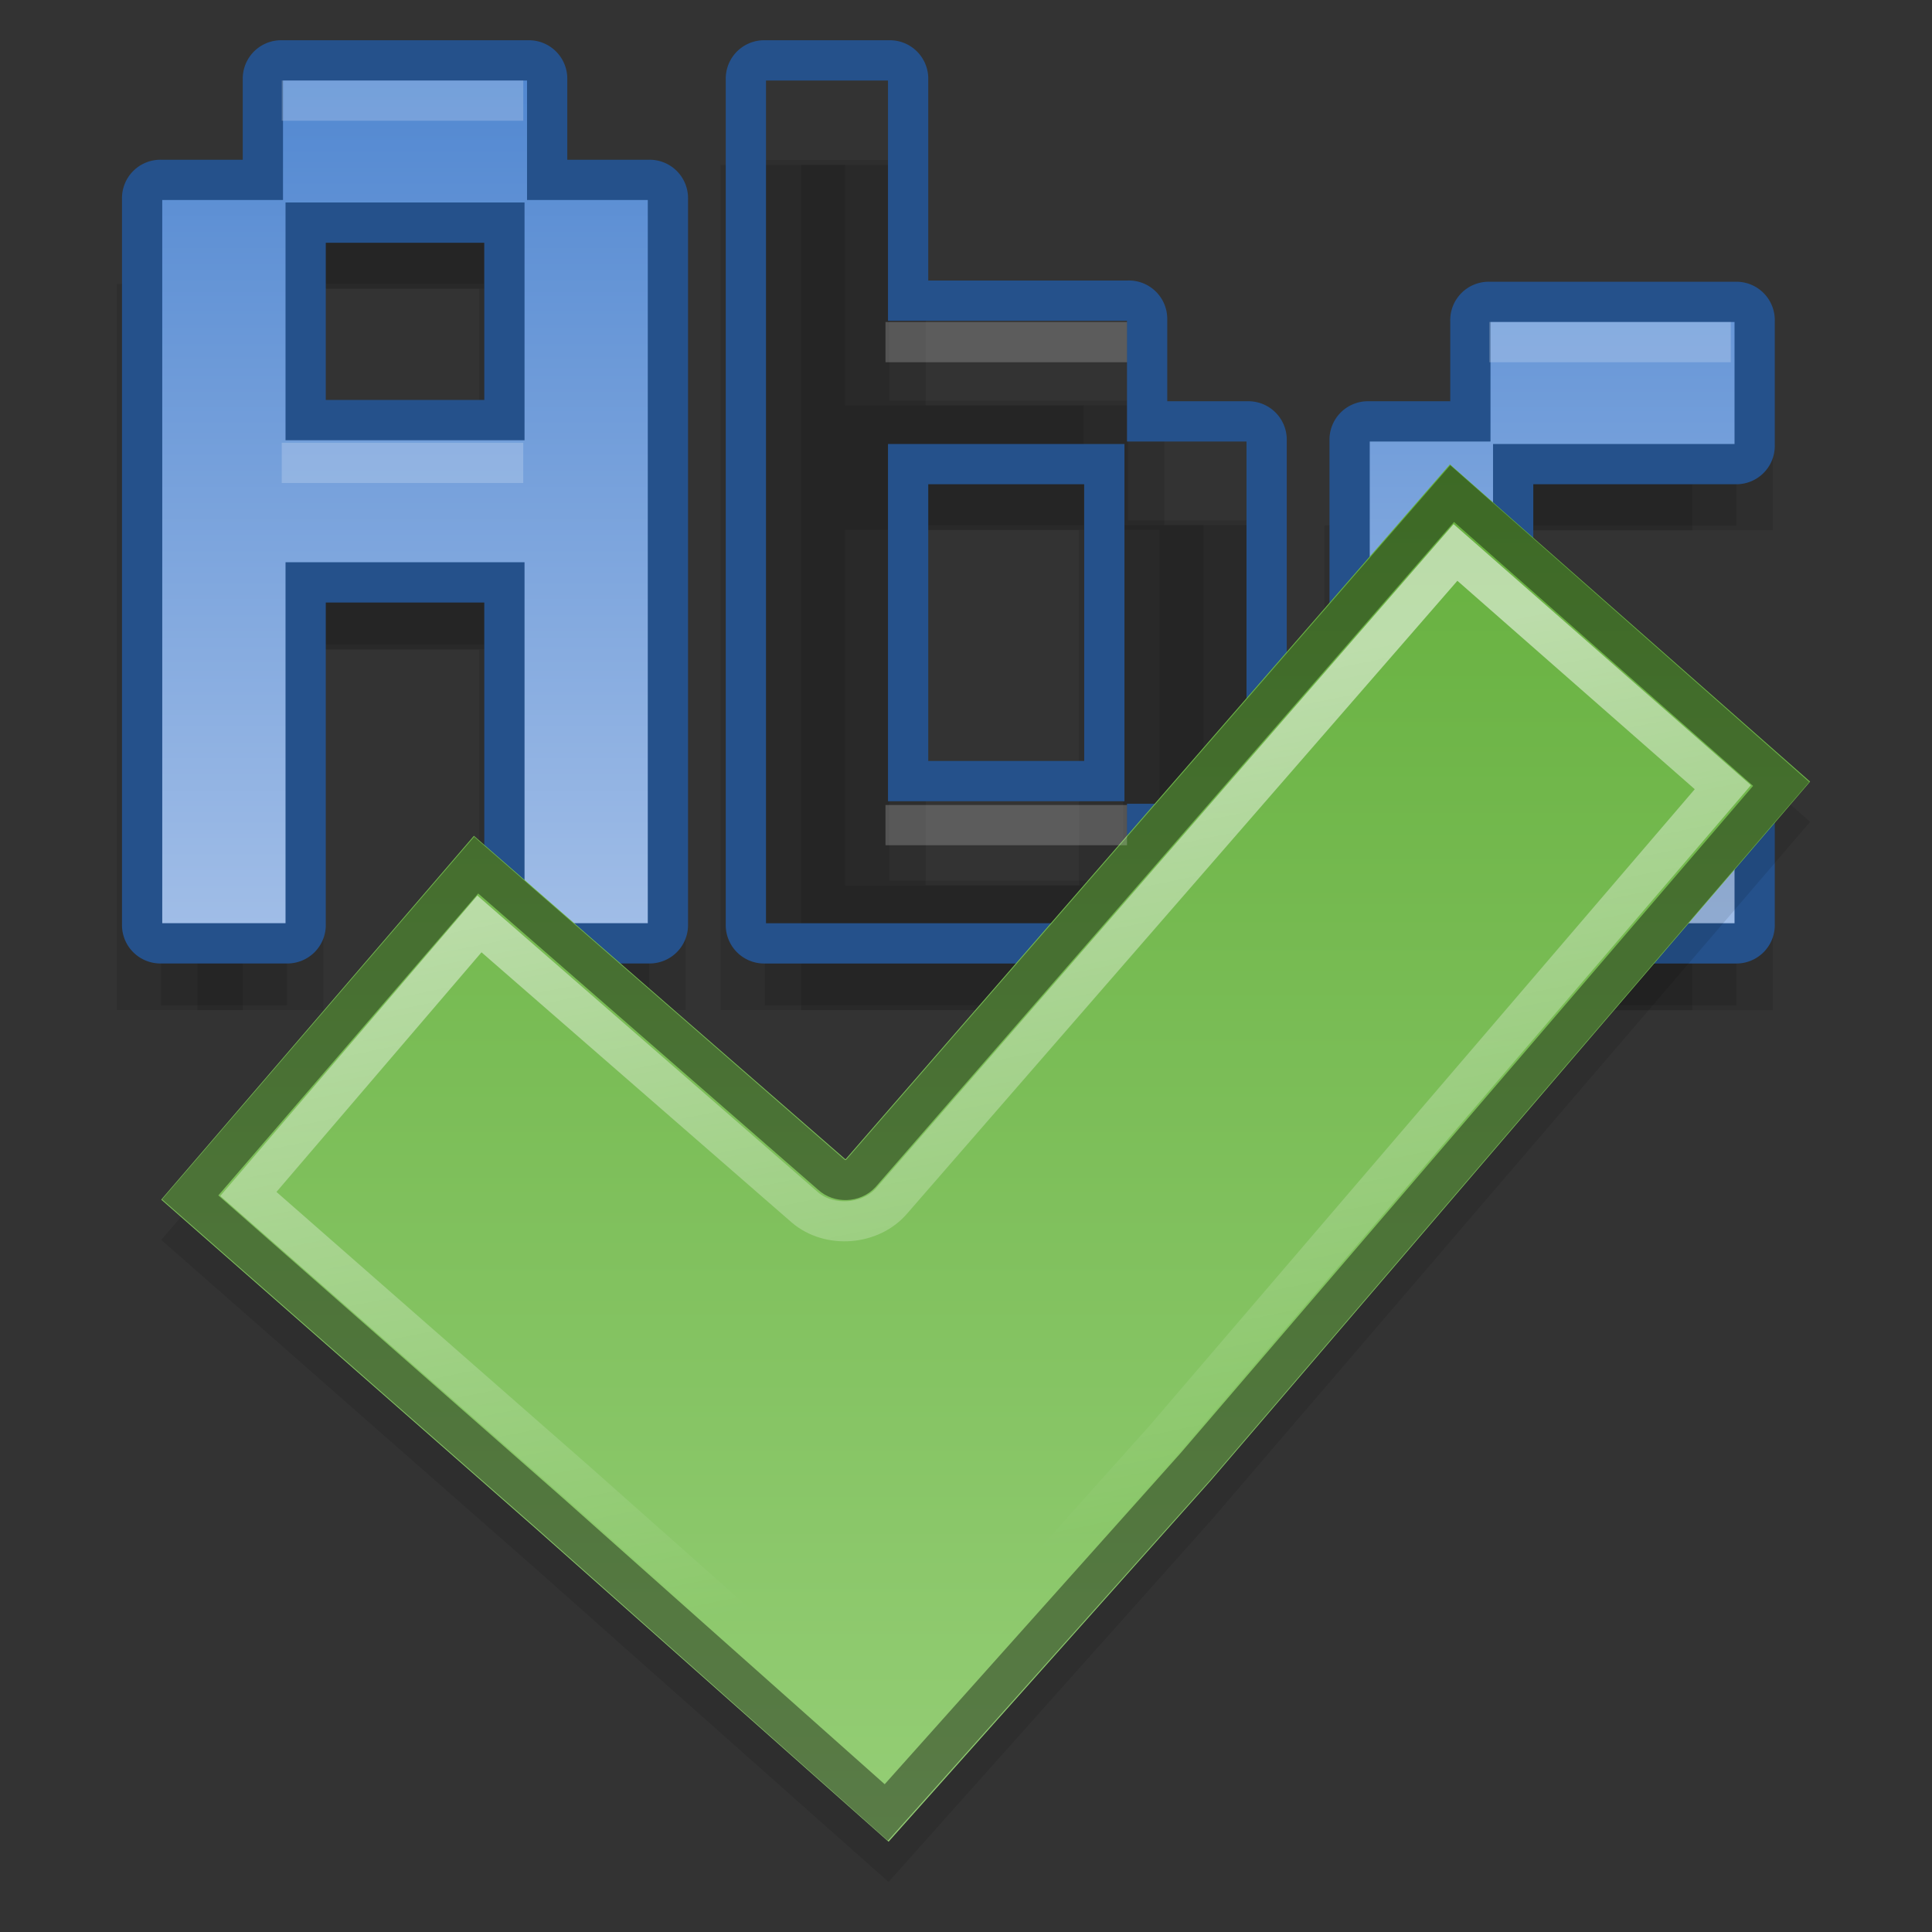 <?xml version="1.0" encoding="UTF-8" standalone="no"?>
<svg xmlns="http://www.w3.org/2000/svg" xmlns:xlink="http://www.w3.org/1999/xlink" xmlns:inkscape="http://www.inkscape.org/namespaces/inkscape" version="1.1" width="48" height="48">
 <rect width="100%" height="100%" fill="#333333" stroke="none"/>
 <defs id="defs6">
  <linearGradient id="linearGradient3820">
   <stop id="stop3822" stop-color="#5288d1"/>
   <stop id="stop3824" offset="1" stop-color="#a0bde7"/>
  </linearGradient>
  <linearGradient y1="2" x2="0" y2="23" id="linearGradient3826" xlink:href="#linearGradient3820" gradientUnits="userSpaceOnUse"/>
  <linearGradient y1="7" x2="0" y2="41" id="linearGradient839" xlink:href="#linearGradient833" gradientUnits="userSpaceOnUse"/>
  <linearGradient x1="22.05" y1="12.273" x2="21.02" y2="32.649" id="linearGradient2842" xlink:href="#linearGradient3627" gradientUnits="userSpaceOnUse" gradientTransform="matrix(0.959,-0.248,0.245,0.969,-4.145,7.566)"/>
  <linearGradient id="linearGradient3588">
   <stop id="stop3590" stop-color="#eeeeee"/>
   <stop id="stop3592" offset="1" stop-color="#dcdcdc"/>
  </linearGradient>
  <radialGradient cx="60.05" cy="51.39" r="15.03" id="radialGradient3625" xlink:href="#linearGradient3588" gradientUnits="userSpaceOnUse" gradientTransform="matrix(-1.405,1.189,-1,-1.181,199.738,11.751)"/>
  <linearGradient id="linearGradient3627">
   <stop id="stop3629" stop-color="#ffffff"/>
   <stop id="stop3631" offset="1" stop-color="#ffffff" stop-opacity="0"/>
  </linearGradient>
  <linearGradient id="linearGradient833">
   <stop id="stop835" stop-color="#66b03e"/>
   <stop id="stop837" offset="1" stop-color="#95ce76"/>
  </linearGradient>
 </defs>
 <g id="text831">
  <g transform="translate(1,2)" id="g4005" opacity="0.1">
   <path d="m 12,10.915 0,-5.862 -5.871,0 0,5.862 5.871,0 z m 0,3.099 -5.871,0 0,8.962 H 3 V 4.933 l 3.008,0 V 1.954 h 6.113 V 4.933 h 3.008 V 22.976 h -3.129 v -8.962 z" inkscape:connector-curvature="0" id="path4007"/>
   <path d="m 21.096,7.952 5.928,0 0,2.976 2.976,0 0,9.072 -2.976,0 0,2.976 -9.024,0 0,-21 3.096,0 0,5.976 z m 0,3.096 0,8.832 5.808,0 0,-8.832 -5.808,0 z" inkscape:connector-curvature="0" id="path4009"/>
   <path d="m 42.141,7.954 0,3.101 -6.021,0 0,8.821 6.021,0 0,3.101 -6.143,0 0,-2.981 -2.998,0 0,-9.062 2.998,0 0,-2.981 6.143,0 z" inkscape:connector-curvature="0" id="path4011"/>
  </g>
  <g transform="translate(-0.096,2.12)" id="g4013" opacity="0.1">
   <path d="m 12,10.915 0,-5.862 -5.871,0 0,5.862 5.871,0 z m 0,3.099 -5.871,0 0,8.962 H 3 V 4.933 l 3.008,0 V 1.954 h 6.113 V 4.933 h 3.008 V 22.976 h -3.129 v -8.962 z" inkscape:connector-curvature="0" id="path4015"/>
   <path d="m 21.096,7.952 5.928,0 0,2.976 2.976,0 0,9.072 -2.976,0 0,2.976 -9.024,0 0,-21 3.096,0 0,5.976 z m 0,3.096 0,8.832 5.808,0 0,-8.832 -5.808,0 z" inkscape:connector-curvature="0" id="path4017"/>
   <path d="m 42.141,7.954 0,3.101 -6.021,0 0,8.821 6.021,0 0,3.101 -6.143,0 0,-2.981 -2.998,0 0,-9.062 2.998,0 0,-2.981 6.143,0 z" inkscape:connector-curvature="0" id="path4019"/>
  </g>
  <g transform="translate(1.904,2.12)" id="g4021" opacity="0.1">
   <path d="m 12,10.915 0,-5.862 -5.871,0 0,5.862 5.871,0 z m 0,3.099 -5.871,0 0,8.962 H 3 V 4.933 l 3.008,0 V 1.954 h 6.113 V 4.933 h 3.008 V 22.976 h -3.129 v -8.962 z" inkscape:connector-curvature="0" id="path4023"/>
   <path d="m 21.096,7.952 5.928,0 0,2.976 2.976,0 0,9.072 -2.976,0 0,2.976 -9.024,0 0,-21 3.096,0 0,5.976 z m 0,3.096 0,8.832 5.808,0 0,-8.832 -5.808,0 z" inkscape:connector-curvature="0" id="path4025"/>
   <path d="m 42.141,7.954 0,3.101 -6.021,0 0,8.821 6.021,0 0,3.101 -6.143,0 0,-2.981 -2.998,0 0,-9.062 2.998,0 0,-2.981 6.143,0 z" inkscape:connector-curvature="0" id="path4027"/>
  </g>
  <g transform="translate(1,0)" id="g3815" fill="url(#linearGradient3826)">
   <path d="m 12,10.915 0,-5.862 -5.871,0 0,5.862 5.871,0 z m 0,3.099 -5.871,0 0,8.962 H 3 V 4.933 l 3.008,0 V 1.954 h 6.113 V 4.933 h 3.008 V 22.976 h -3.129 v -8.962 z" inkscape:connector-curvature="0" id="path836"/>
   <path d="m 21.096,7.952 5.928,0 0,2.976 2.976,0 0,9.072 -2.976,0 0,2.976 -9.024,0 0,-21 3.096,0 0,5.976 z m 0,3.096 0,8.832 5.808,0 0,-8.832 -5.808,0 z" inkscape:connector-curvature="0" id="path838"/>
   <path d="m 42.141,7.954 0,3.101 -6.021,0 0,8.821 6.021,0 0,3.101 -6.143,0 0,-2.981 -2.998,0 0,-9.062 2.998,0 0,-2.981 6.143,0 z" inkscape:connector-curvature="0" id="path840"/>
  </g>
  <path d="M 6,1.5 A 0.454,0.454 0 0 0 5.531,1.969 v 2.5 H 3 A 0.454,0.454 0 0 0 2.531,4.938 V 22.969 A 0.454,0.454 0 0 0 3,23.437 H 6.125 A 0.454,0.454 0 0 0 6.594,22.969 v -8.5 h 4.938 v 8.5 A 0.454,0.454 0 0 0 12,23.437 h 3.125 A 0.454,0.454 0 0 0 15.594,22.969 V 4.938 A 0.454,0.454 0 0 0 15.125,4.469 h -2.531 v -2.5 A 0.454,0.454 0 0 0 12.125,1.5 H 6 z m 12,0 a 0.454,0.454 0 0 0 -0.469,0.469 v 21 A 0.454,0.454 0 0 0 18,23.438 h 9.031 A 0.454,0.454 0 0 0 27.5,22.969 v -2.5 H 30 A 0.454,0.454 0 0 0 30.469,20 V 10.938 A 0.454,0.454 0 0 0 30,10.469 H 27.5 V 7.938 A 0.454,0.454 0 0 0 27.031,7.469 H 21.562 v -5.5 A 0.454,0.454 0 0 0 21.094,1.5 H 18 z m -11.406,4.031 4.938,0 0,4.906 -4.938,0 0,-4.906 z M 36,7.5 a 0.454,0.454 0 0 0 -0.469,0.469 v 2.5 H 33 A 0.454,0.454 0 0 0 32.531,10.938 V 20 A 0.454,0.454 0 0 0 33,20.469 h 2.531 v 2.5 A 0.454,0.454 0 0 0 36,23.438 h 6.125 a 0.454,0.454 0 0 0 0.469,-0.469 V 19.875 A 0.454,0.454 0 0 0 42.125,19.406 h -5.531 v -7.875 H 42.125 A 0.454,0.454 0 0 0 42.594,11.062 V 7.969 A 0.454,0.454 0 0 0 42.125,7.5 H 36 z m -14.438,4.031 4.875,0 0,7.875 -4.875,0 0,-7.875 z" inkscape:connector-curvature="0" transform="translate(1,0)" id="path3015" fill="none" stroke="#25518b"/>
  <g transform="translate(1.006,4.696)" id="g3965">
   <path d="m 35.016,7.84 -15.016,17.268 -9.232,-8.038 -7.768,9.038 9.31,8.177 8.76,7.775 8.008,-8.976 14.887,-17.361 z" inkscape:connector-curvature="0" id="path3009" opacity="0.1"/>
   <path d="m 35.016,6.84 -15.016,17.268 -9.232,-8.038 -7.768,9.038 9.31,8.177 8.76,7.775 8.008,-8.976 14.887,-17.361 z" inkscape:connector-curvature="0" id="rect2850" fill="url(#linearGradient839)"/>
   <path d="M 35.072,7.567 20.377,24.463 c -0.183,0.201 -0.531,0.214 -0.727,0.027 l -8.826,-7.692 -7.104,8.254 8.941,7.853 8.353,7.429 7.688,-8.603 14.544,-16.95 z" inkscape:connector-curvature="0" id="path2871" opacity="0.4" fill="none" stroke="#000000" stroke-width="0.995"/>
   <path d="M 35.155,9.03 21.152,25.133 c -0.525,0.61 -1.546,0.69 -2.159,0.17 l -8.088,-7.044 -5.74,6.708 8.157,7.152 7.607,6.75 6.995,-7.811 13.873,-16.196 z" inkscape:connector-curvature="0" id="path2853" opacity="0.55" fill="none" stroke="url(#linearGradient2842)" stroke-width="0.995"/>
  </g>
  <rect width="6" height="1" x="7" y="2" id="rect4029" opacity="0.2" fill="#ffffff"/>
  <rect width="6" height="1" x="7" y="11" id="rect4031" opacity="0.2" fill="#ffffff"/>
  <rect width="6" height="1" x="22" y="8" id="rect4033" opacity="0.2" fill="#ffffff"/>
  <rect width="6" height="1" x="22" y="20" id="rect4035" opacity="0.2" fill="#ffffff"/>
  <rect width="6" height="1" x="37" y="8" id="rect4037" opacity="0.2" fill="#ffffff"/>
 </g>
</svg>
